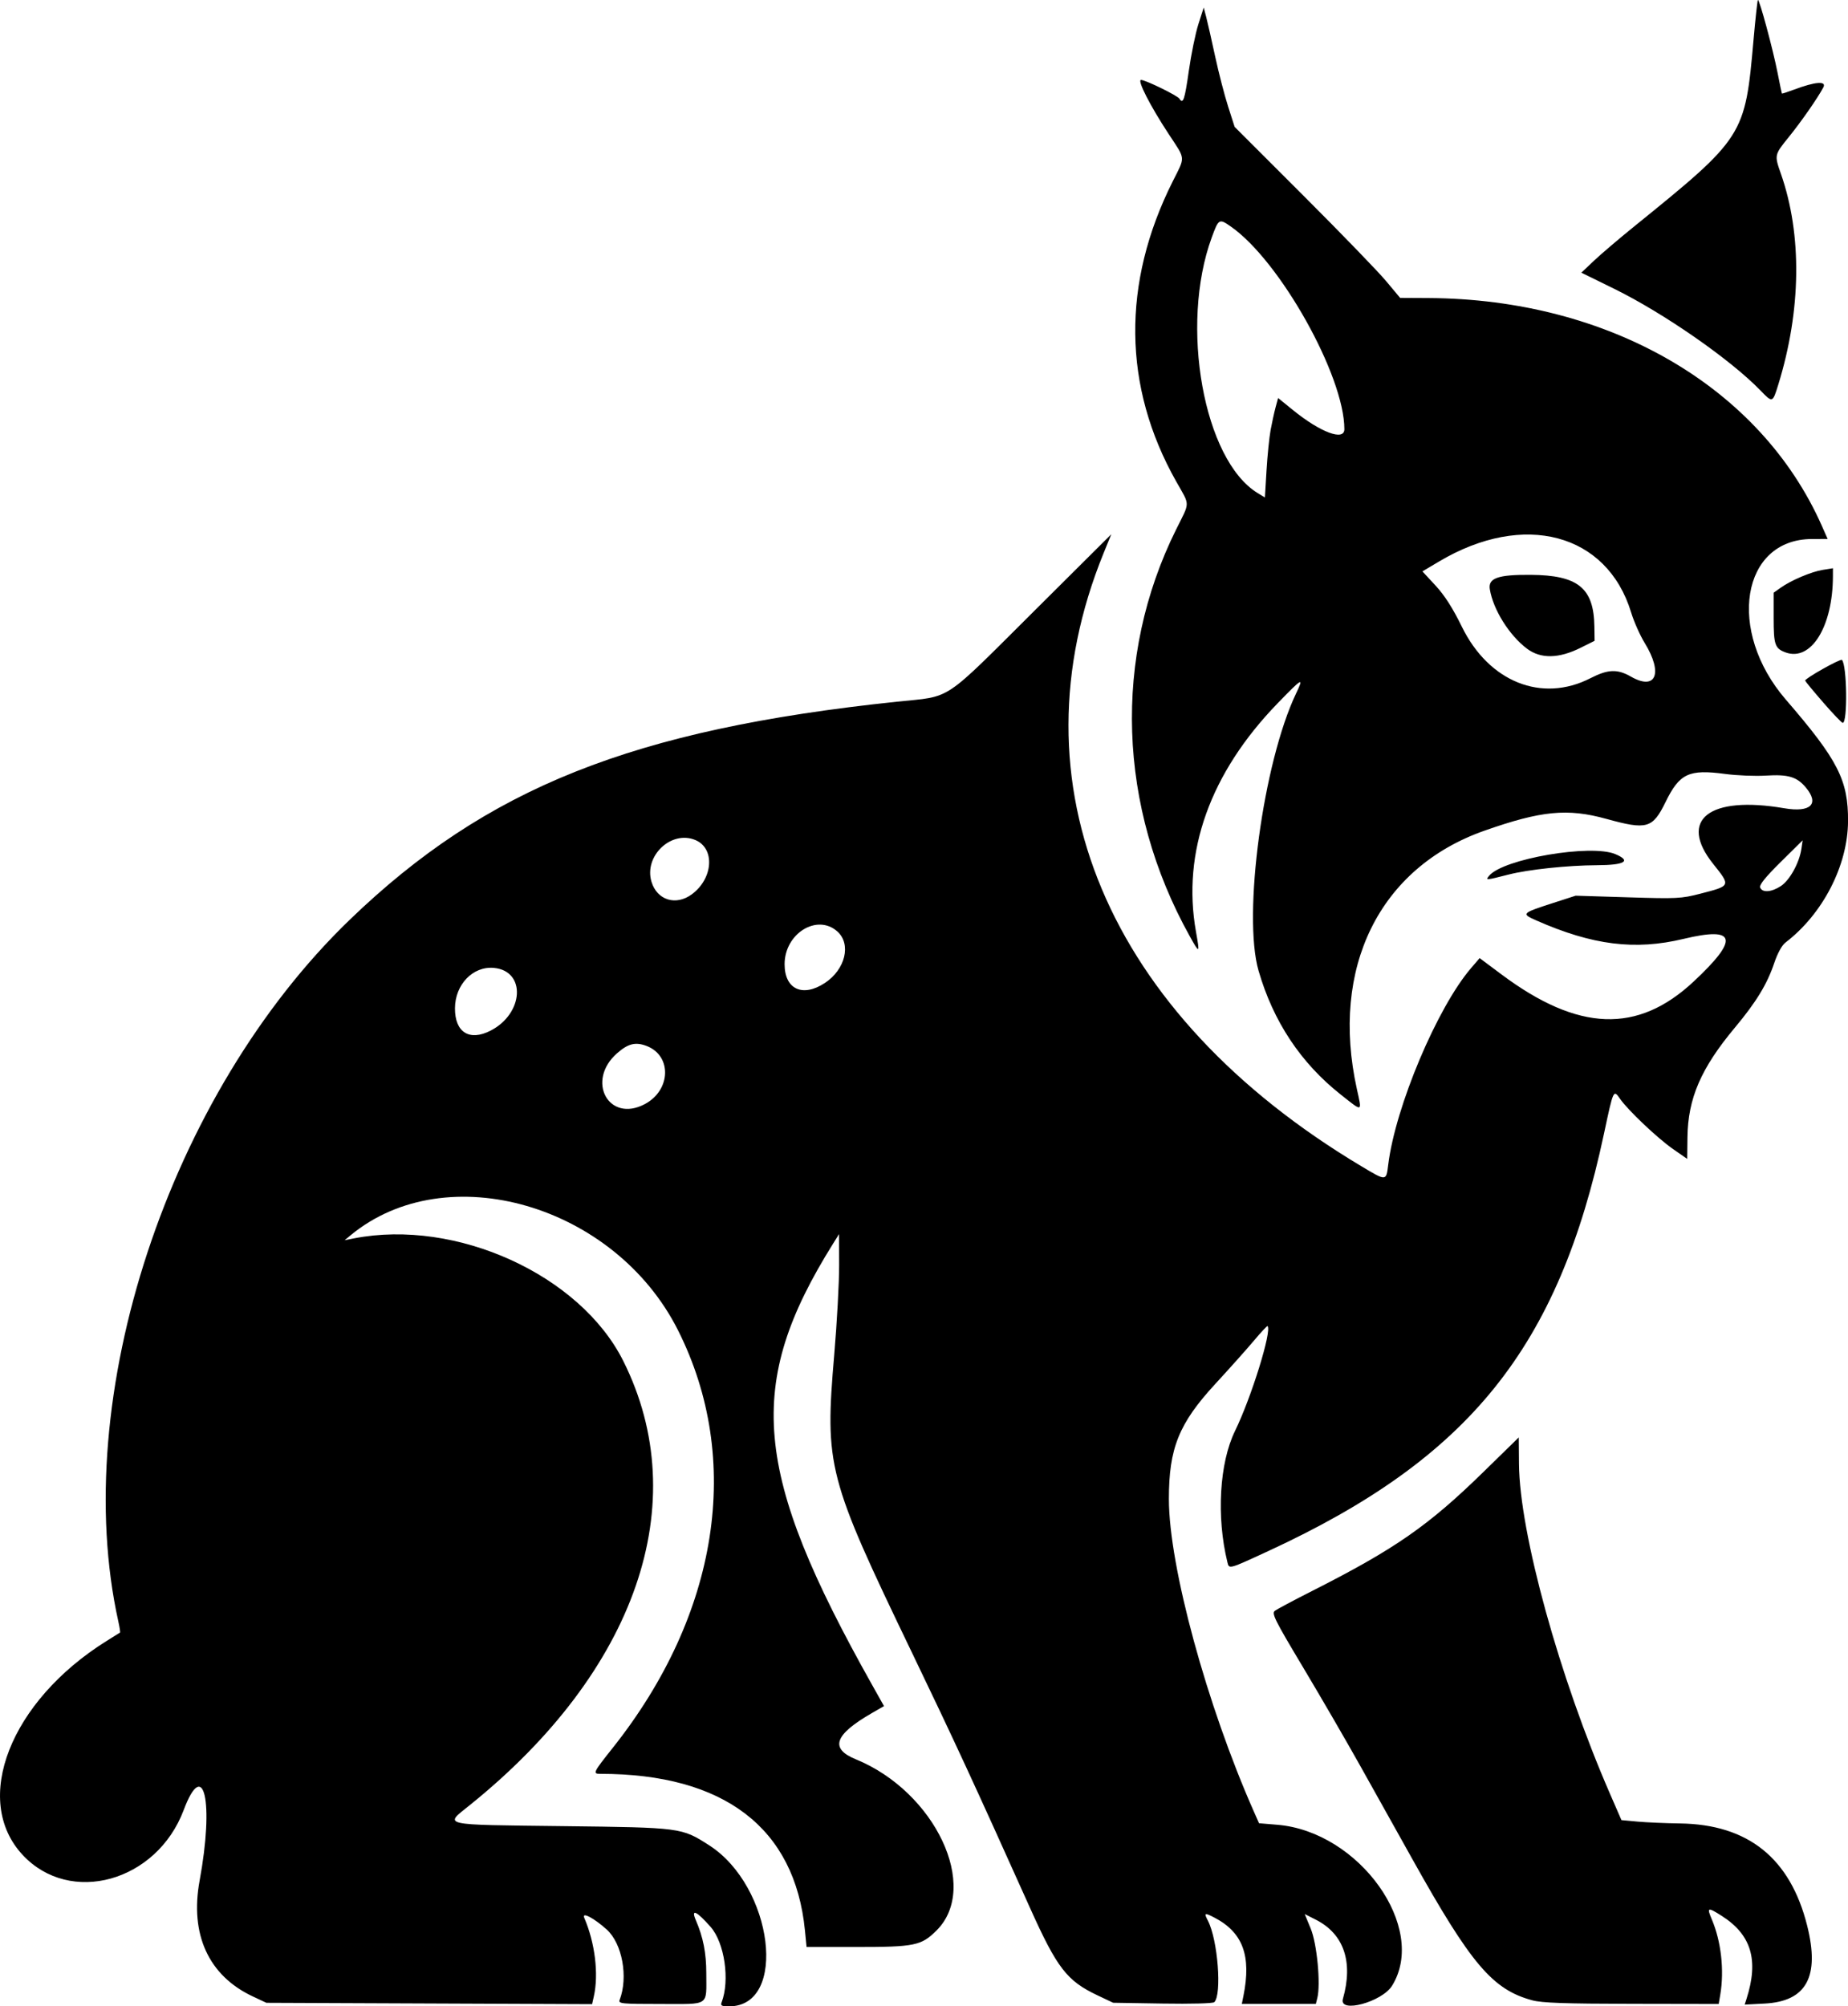 <?xml version="1.0" encoding="UTF-8" standalone="no"?>
<!-- Created with Inkscape (http://www.inkscape.org/) -->

<svg
   width="206.153mm"
   height="223.758mm"
   viewBox="0 0 206.153 223.758"
   version="1.1"
   id="svg1"
   inkscape:version="1.3.2 (091e20e, 2023-11-25)"
   sodipodi:docname="lynx.svg"
   xmlns:inkscape="http://www.inkscape.org/namespaces/inkscape"
   xmlns:sodipodi="http://sodipodi.sourceforge.net/DTD/sodipodi-0.dtd"
   xmlns="http://www.w3.org/2000/svg"
   xmlns:svg="http://www.w3.org/2000/svg">
  <sodipodi:namedview
     id="namedview1"
     pagecolor="#ffffff"
     bordercolor="#000000"
     borderopacity="0.25"
     inkscape:showpageshadow="2"
     inkscape:pageopacity="0.0"
     inkscape:pagecheckerboard="0"
     inkscape:deskcolor="#d1d1d1"
     inkscape:document-units="mm"
     inkscape:zoom="0.2102413"
     inkscape:cx="390.02803"
     inkscape:cy="423.3231"
     inkscape:window-width="1312"
     inkscape:window-height="449"
     inkscape:window-x="0"
     inkscape:window-y="25"
     inkscape:window-maximized="0"
     inkscape:current-layer="layer1" />
  <defs
     id="defs1" />
  <g
     inkscape:label="Layer 1"
     inkscape:groupmode="layer"
     id="layer1"
     transform="translate(-1.323,-36.513)">
    <path
       style="fill:#000000;stroke-width:0.265"
       d="m 81.823,259.82 c 0.939,-2.448 0.328,-6.643 -1.226,-8.408 -1.567,-1.781 -2.225,-2.078 -1.65,-0.747 0.818,1.894 1.166,3.653 1.165,5.901 -7.94e-4,3.753 0.463,3.44 -5.079,3.44 -4.376,0 -4.746,-0.036 -4.587,-0.451 0.977,-2.547 0.292,-6.288 -1.439,-7.852 -1.414,-1.278 -2.812,-2.009 -2.512,-1.315 1.203,2.786 1.63,6.279 1.073,8.767 l -0.195,0.869 -18.167,-0.075 -18.167,-0.075 -1.522,-0.713 c -4.92,-2.306 -7.034,-6.912 -5.927,-12.913 1.622,-8.793 0.477,-13.861 -1.778,-7.869 -3.012,8.003 -12.671,10.691 -17.967,4.999 -5.697,-6.121 -1.385,-17.13 9.336,-23.838 0.8,-0.501 1.488,-0.931 1.53,-0.957 0.041,-0.026 -0.041,-0.569 -0.182,-1.207 -5.543,-24.974 5.613,-58.818 25.805,-78.286 15.28,-14.732 31.576,-21.224 61.055,-24.322 6.23,-0.655 4.91,0.222 15.442,-10.256 l 8.46,-8.417 -0.862,2.117 c -10.458,25.686 0.349,51.385 28.746,68.357 2.82,1.686 2.781,1.688 3.009,-0.16 0.796,-6.462 5.463,-17.532 9.25,-21.94 l 0.948,-1.104 2.444,1.824 c 8.557,6.387 15.175,6.631 21.427,0.792 5.107,-4.769 4.775,-6.176 -1.123,-4.76 -5.409,1.298 -10.15,0.707 -16.399,-2.046 -1.734,-0.764 -1.687,-0.814 1.847,-1.958 l 2.514,-0.813 5.821,0.181 c 5.465,0.17 5.958,0.146 8.07,-0.399 3.44,-0.888 3.425,-0.854 1.447,-3.333 -3.926,-4.919 -0.453,-7.635 7.929,-6.202 2.953,0.505 3.963,-0.471 2.403,-2.324 -0.998,-1.186 -1.96,-1.47 -4.448,-1.316 -1.195,0.074 -3.236,-0.008 -4.536,-0.183 -4.06,-0.546 -5.094,-0.06 -6.656,3.131 -1.444,2.95 -2.077,3.13 -6.588,1.883 -4.353,-1.204 -7.269,-0.923 -13.628,1.316 -11.71,4.122 -17.214,15.282 -14.216,28.825 0.578,2.61 0.69,2.573 -1.807,0.598 -4.458,-3.527 -7.525,-8.148 -9.163,-13.807 -1.794,-6.196 0.513,-23.234 4.187,-30.931 0.888,-1.86 0.733,-1.777 -2.059,1.102 -7.535,7.771 -10.693,16.595 -9.112,25.468 0.443,2.489 0.417,2.506 -0.712,0.477 -8.014,-14.408 -8.568,-31.093 -1.503,-45.324 1.581,-3.184 1.58,-2.575 0.002,-5.374 -5.951,-10.556 -6.082,-22.091 -0.38,-33.448 1.427,-2.843 1.468,-2.366 -0.455,-5.29 -2.059,-3.13 -3.538,-6.027 -3.077,-6.027 0.492,0 4.067,1.747 4.28,2.091 0.409,0.662 0.591,0.124 1.046,-3.084 0.263,-1.855 0.745,-4.207 1.071,-5.226 l 0.593,-1.852 0.279,1.058 c 0.153,0.582 0.599,2.547 0.991,4.366 0.392,1.819 1.043,4.337 1.446,5.595 l 0.733,2.287 7.644,7.639 c 4.204,4.201 8.358,8.492 9.231,9.536 l 1.587,1.898 3.175,0.017 c 20.118,0.111 37.012,9.901 43.88,25.43 l 0.637,1.441 -1.753,0.004 c -7.878,0.017 -9.54,10.234 -2.913,17.909 5.819,6.739 6.97,8.99 6.94,13.572 -0.032,4.942 -2.812,10.332 -6.971,13.516 -0.408,0.312 -0.89,1.187 -1.259,2.282 -0.799,2.373 -2.007,4.356 -4.4,7.221 -3.773,4.517 -5.231,7.886 -5.283,12.211 l -0.029,2.421 -1.58,-1.098 c -1.725,-1.199 -5.035,-4.335 -5.908,-5.596 -0.741,-1.072 -0.741,-1.072 -1.792,3.864 -5.084,23.881 -14.999,36.205 -37.473,46.576 -4.448,2.052 -4.345,2.025 -4.543,1.219 -1.236,-5.048 -0.888,-11.058 0.848,-14.614 1.824,-3.737 4.141,-11.2 3.634,-11.706 -0.047,-0.047 -0.727,0.68 -1.512,1.615 -0.785,0.935 -2.726,3.109 -4.314,4.831 -4.068,4.412 -5.184,7.18 -5.181,12.851 0.005,7.484 4.237,23.021 9.51,34.914 l 0.547,1.234 2.048,0.171 c 9.15,0.765 16.791,11.48 12.796,17.945 -1.127,1.823 -5.959,3.126 -5.49,1.48 1.177,-4.137 0.112,-7.254 -3.022,-8.842 l -1.237,-0.627 0.676,1.64 c 0.695,1.688 1.12,6.172 0.732,7.72 l -0.167,0.666 h -4.129 -4.129 l 0.174,-0.86 c 0.914,-4.513 -0.055,-7.128 -3.254,-8.782 -1.092,-0.565 -1.161,-0.528 -0.696,0.371 1.099,2.125 1.572,8.207 0.706,9.073 -0.141,0.141 -2.599,0.207 -5.765,0.155 l -5.519,-0.09 -1.752,-0.83 c -3.412,-1.617 -4.505,-3.034 -7.534,-9.776 -6.215,-13.832 -8.472,-18.712 -13.146,-28.42 -9.45,-19.627 -9.746,-20.767 -8.677,-33.301 0.302,-3.545 0.546,-8.01 0.542,-9.922 l -0.008,-3.476 -0.662,1.058 c -9.85,15.754 -8.993,25.466 4.342,49.207 l 1.334,2.375 -1.367,0.789 c -4.174,2.41 -4.706,3.946 -1.781,5.143 8.856,3.621 13.873,14.249 9.011,19.09 -1.704,1.696 -2.428,1.846 -8.94,1.846 H 91.3 l -0.182,-1.847 c -1.127,-11.432 -9.013,-17.467 -22.826,-17.467 -0.874,0 -0.811,-0.13 1.397,-2.91 11.823,-14.888 14.518,-32.16 7.265,-46.567 -7.046,-13.996 -25.812,-19.434 -36.523,-10.583 l -0.661,0.547 1.058,-0.206 c 11.391,-2.218 25.21,4.073 30.018,13.664 7.946,15.852 1.469,34.594 -17.124,49.552 -2.863,2.304 -3.462,2.169 10.389,2.336 13.237,0.159 13.24,0.16 16.325,2.139 7.144,4.584 8.808,17.955 2.234,17.957 -0.853,2.6e-4 -0.992,-0.074 -0.847,-0.451 z m -8.573,-100.171 c 2.929,-1.549 3.045,-5.406 0.195,-6.49 -1.23,-0.468 -2.054,-0.263 -3.283,0.816 -3.507,3.079 -0.937,7.803 3.088,5.675 z m -17.214,-8.188 c 3.732,-1.907 3.995,-6.666 0.387,-7.003 -2.341,-0.218 -4.337,1.852 -4.346,4.507 -0.009,2.676 1.609,3.697 3.959,2.496 z m 37.316,-5.329 c 2.279,-1.508 2.958,-4.329 1.38,-5.739 -2.259,-2.019 -5.883,0.231 -5.883,3.653 0,2.799 2.015,3.732 4.502,2.086 z m -14.844,-9.889 c 2.382,-1.764 2.596,-5.122 0.385,-6.046 -2.693,-1.125 -5.754,1.782 -4.895,4.648 0.619,2.065 2.727,2.719 4.511,1.398 z m 121.494,-0.923 c 0.98,-0.651 2.049,-2.595 2.275,-4.137 l 0.14,-0.954 -2.45,2.421 c -1.715,1.695 -2.401,2.548 -2.288,2.844 0.231,0.601 1.273,0.523 2.323,-0.174 z m -21.267,-23.167 c 1.977,-1.011 3.003,-1.051 4.532,-0.177 2.794,1.597 3.601,-0.382 1.53,-3.755 -0.52,-0.847 -1.199,-2.373 -1.509,-3.392 -2.688,-8.843 -11.973,-11.315 -21.419,-5.703 l -1.869,1.11 1.462,1.579 c 1.014,1.095 1.916,2.505 2.942,4.599 3.013,6.15 8.909,8.511 14.33,5.739 z m -7.07,-3.298 c -1.977,-1.482 -3.777,-4.362 -4.146,-6.632 -0.2,-1.235 0.912,-1.628 4.543,-1.602 5.304,0.037 7.062,1.465 7.122,5.783 l 0.022,1.576 -1.551,0.773 c -2.446,1.219 -4.455,1.253 -5.99,0.103 z m -28.598,-24.394 c 0.151,-0.819 0.401,-1.955 0.554,-2.525 l 0.279,-1.036 1.646,1.336 c 3.084,2.505 5.747,3.498 5.747,2.143 0,-5.956 -7.183,-18.778 -12.658,-22.596 -1.316,-0.917 -1.365,-0.889 -2.139,1.221 -3.6,9.806 -0.899,24.826 5.123,28.497 l 0.81,0.494 0.181,-3.022 c 0.1,-1.662 0.305,-3.692 0.457,-4.511 z m 29.194,175.137 c -4.429,-1.193 -6.827,-4.013 -13.372,-15.731 -1.666,-2.983 -4.296,-7.686 -5.843,-10.451 -1.547,-2.765 -4.416,-7.706 -6.374,-10.98 -3.16,-5.282 -3.513,-5.99 -3.131,-6.279 0.237,-0.179 2.107,-1.175 4.157,-2.213 9.23,-4.675 12.957,-7.262 19.077,-13.242 l 3.973,-3.882 0.024,2.952 c 0.064,7.711 4.508,23.823 10.14,36.762 l 1.292,2.967 1.809,0.166 c 0.995,0.091 3.119,0.183 4.719,0.205 7.599,0.103 12.299,3.876 14.187,11.389 1.431,5.696 -0.07,8.453 -4.736,8.698 l -2.232,0.117 0.202,-0.63 c 1.391,-4.337 0.544,-7.166 -2.776,-9.275 -1.556,-0.989 -1.669,-0.95 -1.103,0.377 1.05,2.462 1.415,5.687 0.953,8.422 l -0.175,1.037 -9.7,-0.017 c -7.483,-0.013 -10.018,-0.103 -11.089,-0.391 z M 167.448,134.177 c 1.563,-1.883 11.342,-3.557 14.073,-2.409 1.825,0.767 1.067,1.225 -2.051,1.238 -3.262,0.014 -7.646,0.477 -9.852,1.04 -2.57,0.656 -2.609,0.659 -2.171,0.131 z m 37.274,-19.31 c -1.083,-1.245 -1.994,-2.347 -2.025,-2.447 -0.068,-0.222 3.936,-2.477 4.103,-2.31 0.568,0.568 0.649,7.022 0.088,7.022 -0.109,0 -1.084,-1.019 -2.167,-2.264 z m -4.217,-5.597 c -1.178,-0.433 -1.323,-0.85 -1.323,-3.804 v -2.851 l 0.78,-0.556 c 1.164,-0.829 3.437,-1.791 4.71,-1.993 l 1.124,-0.179 -0.002,0.883 c -0.013,5.644 -2.442,9.548 -5.29,8.501 z M 197.714,80.065 c -3.326,-3.445 -10.792,-8.632 -16.336,-11.352 l -3.649,-1.79 1.4,-1.325 c 0.77,-0.729 2.769,-2.433 4.443,-3.788 12.322,-9.975 12.42,-10.127 13.366,-20.853 0.21,-2.386 0.429,-4.385 0.487,-4.443 0.154,-0.154 1.686,5.516 2.195,8.12 0.242,1.237 0.458,2.276 0.48,2.309 0.022,0.033 0.629,-0.162 1.348,-0.432 2.385,-0.898 3.669,-0.996 3.275,-0.25 -0.619,1.173 -2.446,3.798 -3.861,5.547 -1.609,1.989 -1.607,1.983 -0.868,4.096 2.372,6.778 2.267,15.207 -0.291,23.489 -0.638,2.066 -0.64,2.067 -1.988,0.671 z"
       id="path1" />
  </g>
</svg>
